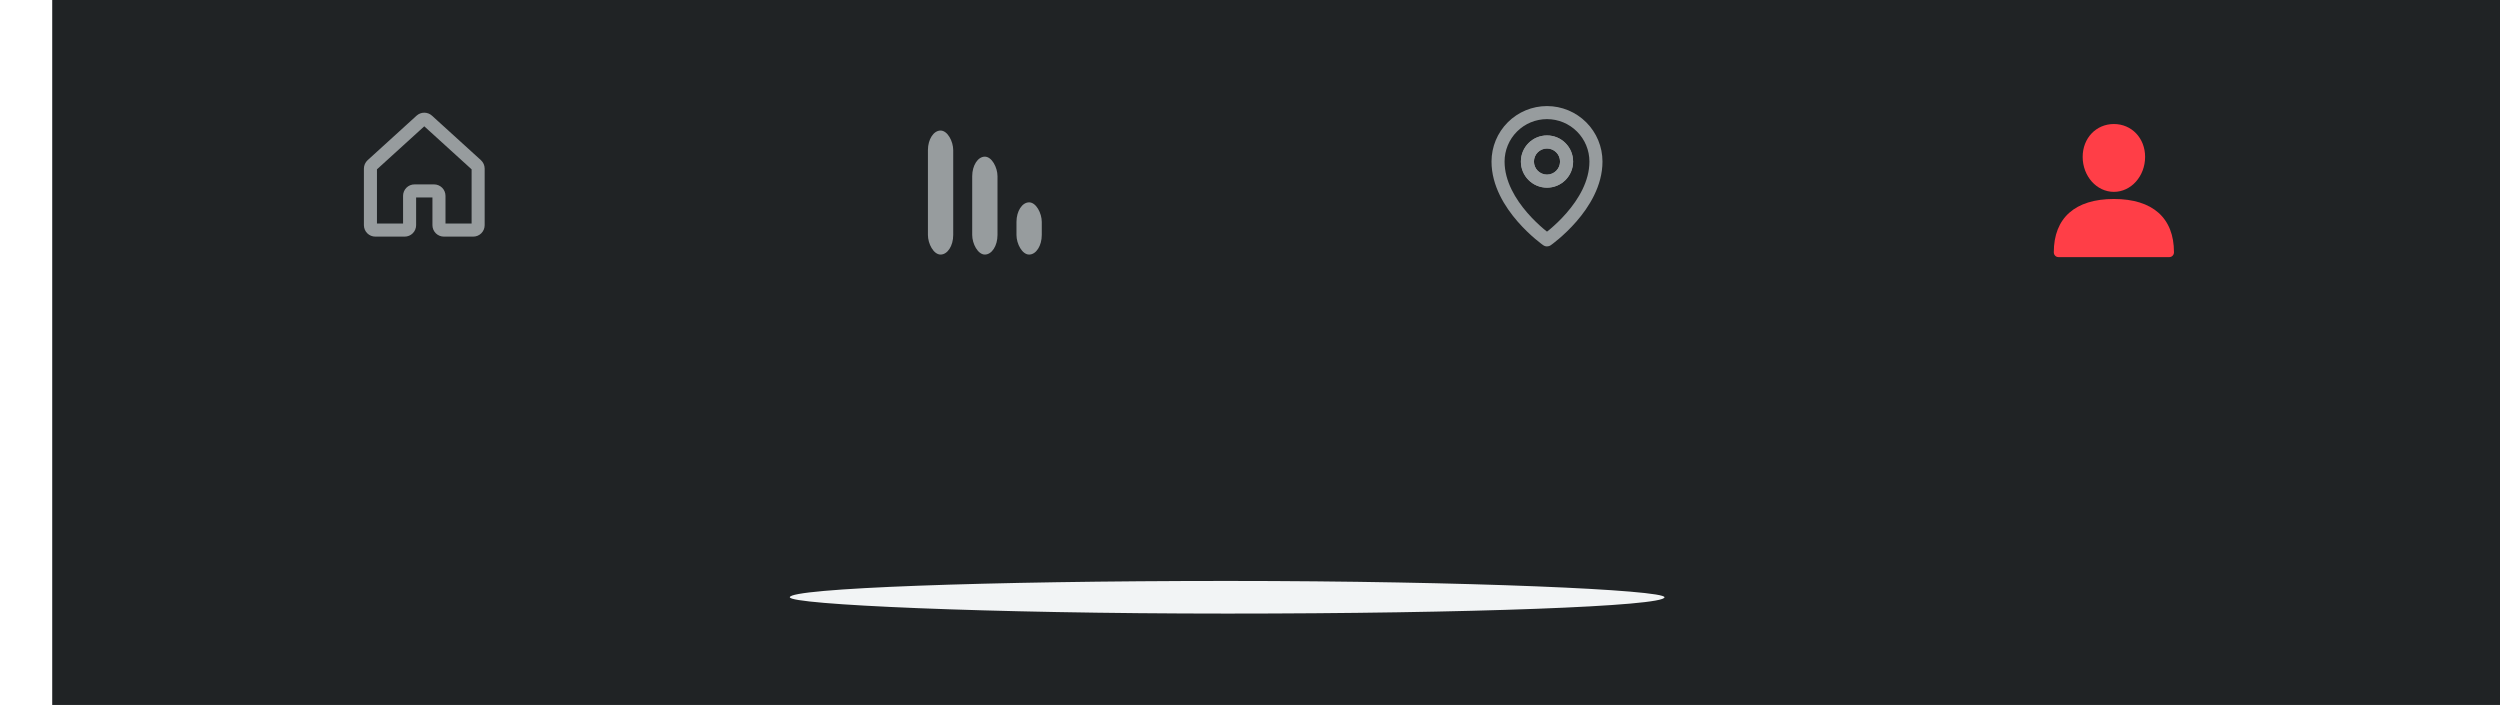 <svg width="766" height="220" viewBox="0 0 766 220" fill="none" xmlns="http://www.w3.org/2000/svg" xmlns:xlink="http://www.w3.org/1999/xlink">
<g filter="url(#filter16417_1957)">
<rect  x="16" y="0" width="750" height="220" fill="#202325"/>
<rect  x="284.315" y="44" width="7.752" height="38" rx="6" fill="#979C9E"/>
<rect  x="297.882" y="52" width="7.752" height="30" rx="6" fill="#979C9E"/>
<rect  x="311.448" y="66" width="7.752" height="16" rx="6" fill="#979C9E"/>
<path d="M125.499,72.999L123.499,72.999L125.499,72.999ZM123.999,74.499L123.999,72.499L123.999,72.499L123.999,74.499ZM115,74.5L115,76.5L115,76.5L115,74.5ZM113.5,73L115.5,73L113.5,73ZM113.5,55.664L115.5,55.664L115.5,55.664L113.5,55.664ZM113.991,54.554L112.645,53.074L112.645,53.074L113.991,54.554ZM128.99,40.916L130.335,42.396L130.335,42.396L128.99,40.916ZM131.008,40.916L132.353,39.436L132.353,39.436L131.008,40.916ZM146.009,54.554L147.354,53.074L147.354,53.074L146.009,54.554ZM146.5,55.664L144.5,55.664L144.5,55.664L146.5,55.664ZM146.5,73L144.5,73L146.5,73ZM145,74.5L145,76.5L145,76.5L145,74.5ZM135.999,74.499L135.999,72.499L135.999,72.499L135.999,74.499ZM136.499,72.999L136.499,63.999L132.499,63.999L132.499,72.999L136.499,72.999ZM136.499,63.999C136.499,63.07 136.13,62.18 135.474,61.524L132.645,64.352C132.552,64.258 132.499,64.131 132.499,63.999L136.499,63.999ZM135.474,61.524C134.817,60.867 133.927,60.499 132.999,60.499L132.999,64.499C132.866,64.499 132.739,64.446 132.645,64.352L135.474,61.524ZM132.999,60.499L126.999,60.499L126.999,64.499L132.999,64.499L132.999,60.499ZM126.999,60.499C126.071,60.499 125.18,60.867 124.524,61.524L127.352,64.352C127.259,64.446 127.132,64.499 126.999,64.499L126.999,60.499ZM124.524,61.524C123.868,62.18 123.499,63.07 123.499,63.999L127.499,63.999C127.499,64.131 127.446,64.258 127.352,64.352L124.524,61.524ZM123.499,63.999L123.499,72.999L127.499,72.999L127.499,63.999L123.499,63.999ZM123.499,72.999C123.499,72.866 123.552,72.739 123.645,72.645L126.474,75.473C127.13,74.817 127.499,73.927 127.499,72.999L123.499,72.999ZM123.645,72.645C123.739,72.551 123.866,72.499 123.999,72.499L123.999,76.499C124.928,76.499 125.818,76.13 126.474,75.473L123.645,72.645ZM123.999,72.499L115,72.5L115,76.5L123.999,76.499L123.999,72.499ZM115,72.5C115.066,72.5 115.131,72.513 115.191,72.538L113.661,76.234C114.086,76.409 114.541,76.5 115,76.5L115,72.5ZM115.191,72.538C115.252,72.563 115.307,72.6 115.354,72.646L112.525,75.475C112.85,75.8 113.236,76.058 113.661,76.234L115.191,72.538ZM115.354,72.646C115.4,72.693 115.437,72.748 115.462,72.809L111.766,74.339C111.942,74.764 112.2,75.15 112.525,75.475L115.354,72.646ZM115.462,72.809C115.487,72.869 115.5,72.934 115.5,73L111.5,73C111.5,73.46 111.591,73.915 111.766,74.339L115.462,72.809ZM115.5,73L115.5,55.664L111.5,55.664L111.5,73L115.5,73ZM115.5,55.664C115.5,55.733 115.485,55.802 115.457,55.866L111.799,54.248C111.602,54.694 111.5,55.176 111.5,55.664L115.5,55.664ZM115.457,55.866C115.429,55.93 115.388,55.987 115.336,56.034L112.645,53.074C112.285,53.402 111.996,53.802 111.799,54.248L115.457,55.866ZM115.336,56.034L130.335,42.396L127.644,39.436L112.645,53.074L115.336,56.034ZM130.335,42.396C130.243,42.48 130.123,42.526 129.999,42.526L129.999,38.526C129.128,38.526 128.289,38.851 127.644,39.436L130.335,42.396ZM129.999,42.526C129.875,42.526 129.755,42.48 129.663,42.396L132.353,39.436C131.709,38.85 130.87,38.526 129.999,38.526L129.999,42.526ZM129.663,42.396L144.664,56.034L147.354,53.074L132.353,39.436L129.663,42.396ZM144.664,56.034C144.612,55.987 144.571,55.93 144.543,55.866L148.201,54.248C148.004,53.802 147.715,53.402 147.354,53.074L144.664,56.034ZM144.543,55.866C144.515,55.802 144.5,55.733 144.5,55.664L148.5,55.664C148.5,55.176 148.398,54.694 148.201,54.248L144.543,55.866ZM144.5,55.664L144.5,73L148.5,73L148.5,55.664L144.5,55.664ZM144.5,73C144.5,72.934 144.513,72.869 144.538,72.809L148.234,74.339C148.409,73.915 148.5,73.46 148.5,73L144.5,73ZM144.538,72.809C144.563,72.748 144.6,72.693 144.646,72.646L147.475,75.475C147.8,75.15 148.058,74.764 148.234,74.339L144.538,72.809ZM144.646,72.646C144.693,72.6 144.748,72.563 144.809,72.538L146.339,76.234C146.764,76.058 147.15,75.8 147.475,75.475L144.646,72.646ZM144.809,72.538C144.869,72.513 144.934,72.5 145,72.5L145,76.5C145.459,76.5 145.914,76.409 146.339,76.234L144.809,72.538ZM145,72.5L135.999,72.499L135.998,76.499L145,76.5L145,72.5ZM135.999,72.499C136.132,72.499 136.259,72.551 136.352,72.645L133.524,75.473C134.18,76.13 135.07,76.499 135.998,76.499L135.999,72.499ZM136.352,72.645C136.446,72.739 136.499,72.866 136.499,72.999L132.499,72.999C132.499,73.927 132.868,74.817 133.524,75.473L136.352,72.645Z" fill="#979C9E"/>
<path d="M664.665,82.778L630.727,82.778C629.909,82.778 629.284,82.133 629.284,81.29C629.284,70.773 635.822,64.969 647.696,64.969C659.569,64.969 666.107,70.773 666.107,81.29C666.107,82.133 665.482,82.778 664.665,82.778Z" fill="#FF3E47"/>
<path d="M647.696,62.786C642.408,62.786 638.13,57.974 638.13,52.07C638.13,46.316 642.264,42 647.696,42C653.128,42 657.262,46.316 657.262,52.07C657.262,57.974 652.983,62.786 647.696,62.786Z" fill="#FF3E47"/>
<path d="M478,53.5C478,55.709 476.209,57.5 474,57.5L474,61.5C478.418,61.5 482,57.918 482,53.5L478,53.5ZM474,57.5C471.791,57.5 470,55.709 470,53.5L466,53.5C466,57.918 469.582,61.5 474,61.5L474,57.5ZM470,53.5C470,51.291 471.791,49.5 474,49.5L474,45.5C469.582,45.5 466,49.082 466,53.5L470,53.5ZM474,49.5C476.209,49.5 478,51.291 478,53.5L482,53.5C482,49.082 478.418,45.5 474,45.5L474,49.5Z" fill="#979C9E"/>
<path d="M474,77.5L472.853,79.138C473.542,79.621 474.458,79.621 475.147,79.138L474,77.5ZM474,38.5L474,36.5L474,38.5ZM487,53.5C487,59.53 483.626,65.069 479.991,69.25C478.197,71.312 476.399,72.977 475.048,74.125C474.375,74.697 473.816,75.139 473.43,75.433C473.237,75.581 473.088,75.691 472.989,75.763C472.94,75.799 472.903,75.826 472.88,75.842C472.869,75.85 472.861,75.856 472.856,75.859C472.854,75.861 472.852,75.862 472.852,75.862C472.852,75.863 472.852,75.863 472.852,75.862C472.852,75.862 472.852,75.862 472.852,75.862C472.853,75.862 472.853,75.862 474,77.5C475.147,79.138 475.147,79.138 475.148,79.138C475.148,79.137 475.149,79.137 475.15,79.137C475.151,79.136 475.152,79.135 475.154,79.134C475.157,79.132 475.161,79.129 475.166,79.125C475.175,79.118 475.189,79.109 475.206,79.097C475.24,79.073 475.287,79.038 475.348,78.994C475.469,78.906 475.642,78.778 475.859,78.611C476.294,78.279 476.907,77.795 477.639,77.172C479.101,75.93 481.053,74.125 483.009,71.875C486.874,67.431 491,60.97 491,53.5L487,53.5ZM474,77.5C475.147,75.862 475.147,75.862 475.148,75.862C475.148,75.862 475.148,75.862 475.148,75.862C475.148,75.863 475.148,75.863 475.148,75.862C475.148,75.862 475.146,75.861 475.144,75.859C475.139,75.856 475.131,75.85 475.12,75.842C475.097,75.826 475.06,75.799 475.011,75.763C474.912,75.691 474.763,75.581 474.57,75.433C474.184,75.139 473.625,74.697 472.952,74.125C471.601,72.977 469.803,71.312 468.009,69.25C464.374,65.069 461,59.53 461,53.5L457,53.5C457,60.97 461.126,67.431 464.991,71.875C466.947,74.125 468.899,75.93 470.361,77.172C471.093,77.795 471.707,78.279 472.141,78.611C472.358,78.778 472.531,78.906 472.652,78.994C472.713,79.038 472.76,79.073 472.794,79.097C472.811,79.109 472.825,79.118 472.834,79.125C472.839,79.129 472.843,79.132 472.846,79.134C472.848,79.135 472.849,79.136 472.85,79.137C472.851,79.137 472.852,79.137 472.852,79.138C472.853,79.138 472.853,79.138 474,77.5ZM461,53.5C461,50.052 462.37,46.746 464.808,44.308L461.979,41.479C458.791,44.667 457,48.991 457,53.5L461,53.5ZM464.808,44.308C467.246,41.87 470.552,40.5 474,40.5L474,36.5C469.491,36.5 465.167,38.291 461.979,41.479L464.808,44.308ZM474,40.5C477.448,40.5 480.754,41.87 483.192,44.308L486.021,41.479C482.833,38.291 478.509,36.5 474,36.5L474,40.5ZM483.192,44.308C485.63,46.746 487,50.052 487,53.5L491,53.5C491,48.991 489.209,44.667 486.021,41.479L483.192,44.308Z" fill="#979C9E"/>
<path d="M478,53.5C478,55.709 476.209,57.5 474,57.5L474,61.5C478.418,61.5 482,57.918 482,53.5L478,53.5ZM474,57.5C471.791,57.5 470,55.709 470,53.5L466,53.5C466,57.918 469.582,61.5 474,61.5L474,57.5ZM470,53.5C470,51.291 471.791,49.5 474,49.5L474,45.5C469.582,45.5 466,49.082 466,53.5L470,53.5ZM474,49.5C476.209,49.5 478,51.291 478,53.5L482,53.5C482,49.082 478.418,45.5 474,45.5L474,49.5Z" fill="#979C9E"/>
<rect  x="242" y="182" width="268" height="10" rx="200" fill="#F2F4F5"/>
</g>
<defs>
<filter id="filter16417_1957" x="-16" y="-16" width="415" height="142" filterUnits="userSpaceOnUse" color-interpolation-filters="sRGB">
<feFlood flood-opacity="0" result="BackgroundImageFix"/>
<feColorMatrix in="SourceAlpha" type="matrix" values="0 0 0 0 0 0 0 0 0 0 0 0 0 0 0 0 0 0 127 0" result="hardAlpha"/>
<feMorphology radius="0" operator="dilate" in="SourceAlpha" result="0dropshadow"/>
<feOffset dx="0" dy="-4"/>
<feGaussianBlur stdDeviation="8"/>
<feComposite in2="hardAlpha" operator="out"/>
<feColorMatrix type="matrix" values="0 0 0 0 0 0 0 0 0 0 0 0 0 0 0 0 0 0 0.25 0"/>
<feBlend mode="normal" in2="BackgroundImageFix" result="0dropshadow"/>
<feBlend mode="normal" in="SourceGraphic" in2="0dropshadow" result="shape"/>
</filter>
</defs>
</svg>
